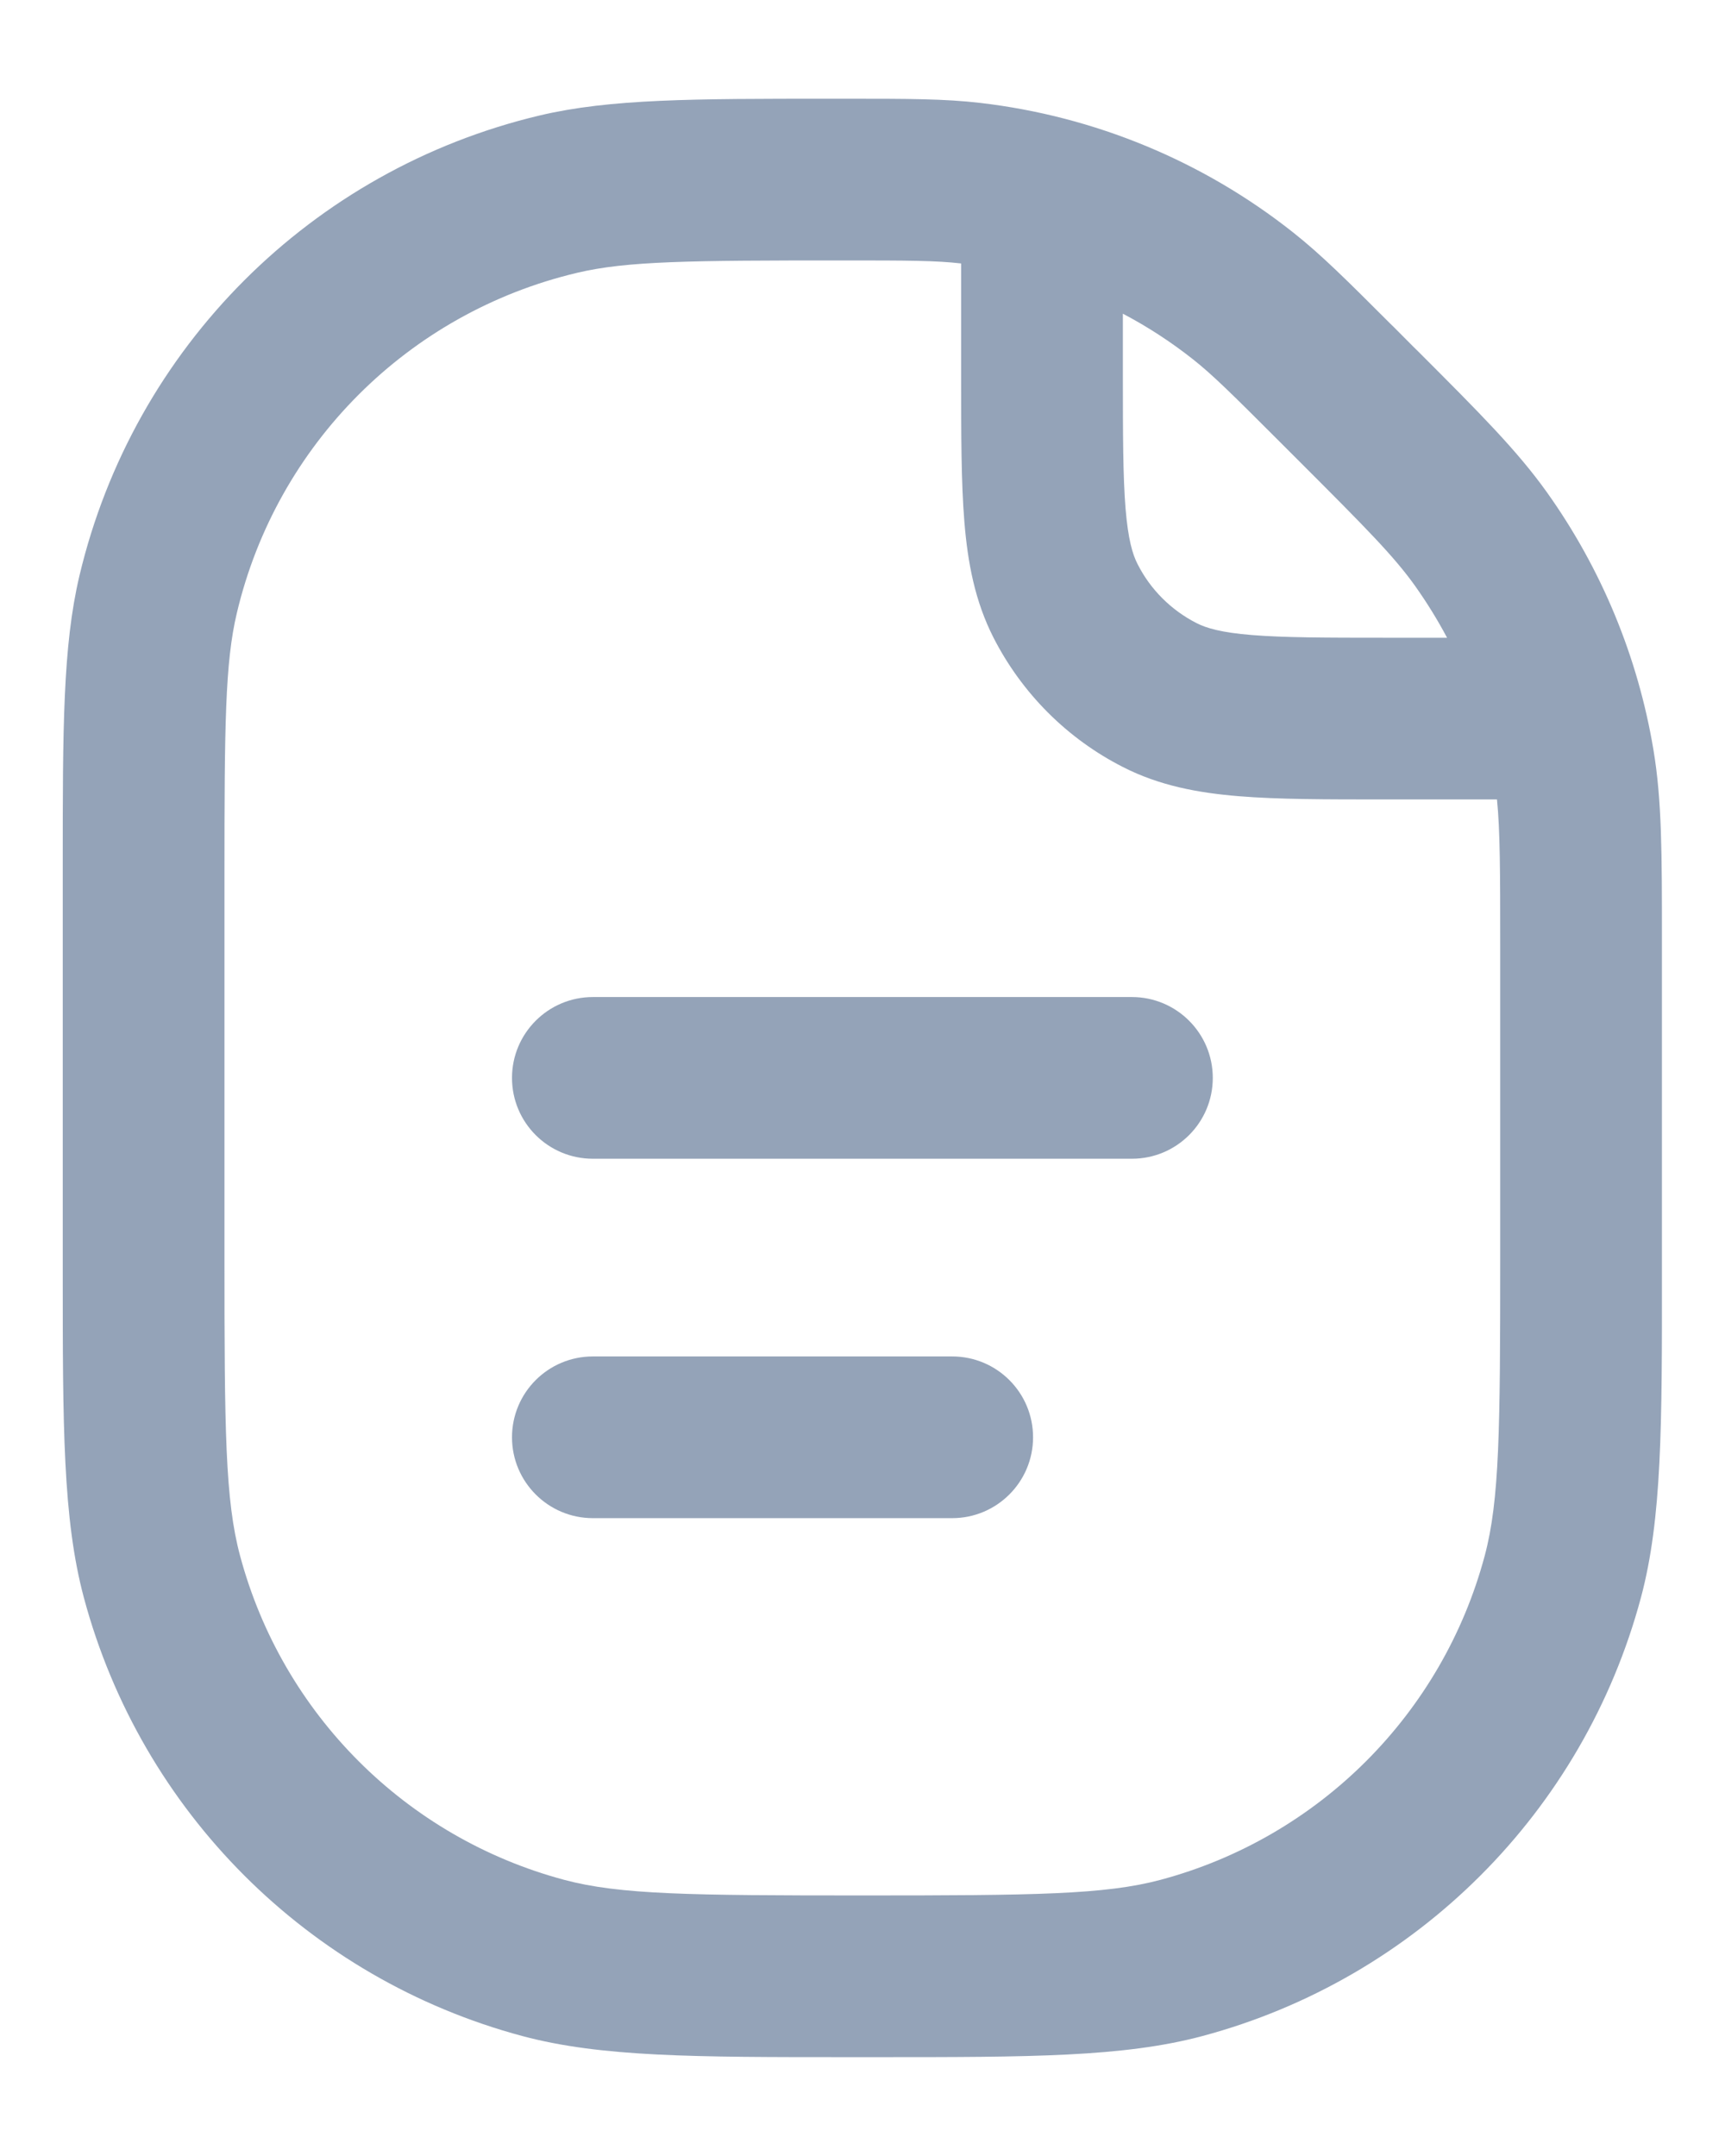 <svg width="16" height="20" viewBox="0 0 16 20" fill="none" xmlns="http://www.w3.org/2000/svg">
<path fill-rule="evenodd" clip-rule="evenodd" d="M7.814 0.916L7.694 0.916C6.431 0.916 5.661 0.916 5.006 1.071C2.89 1.573 1.239 3.224 0.737 5.34C0.582 5.995 0.582 6.765 0.582 8.028L0.582 8.148V11.666L0.582 11.801C0.582 13.222 0.582 14.088 0.778 14.821C1.31 16.805 2.86 18.355 4.844 18.887C5.576 19.083 6.443 19.083 7.864 19.083L7.999 19.083L8.133 19.083C9.555 19.083 10.421 19.083 11.154 18.887C13.138 18.355 14.688 16.805 15.22 14.821C15.416 14.088 15.416 13.222 15.415 11.801V11.801L15.415 11.666V8.779L15.415 8.709C15.415 7.915 15.415 7.426 15.336 6.954C15.192 6.093 14.854 5.276 14.347 4.565C14.069 4.176 13.723 3.83 13.162 3.268L13.162 3.268L13.112 3.219L12.928 3.034L12.893 3L12.893 3C12.499 2.606 12.257 2.364 11.994 2.156C11.158 1.494 10.154 1.079 9.095 0.955C8.762 0.916 8.42 0.916 7.863 0.916L7.814 0.916ZM5.352 2.531C5.814 2.421 6.394 2.416 7.814 2.416C8.43 2.416 8.681 2.417 8.915 2.444V3.466L8.915 3.496V3.497C8.915 4.031 8.915 4.476 8.945 4.841C8.976 5.221 9.043 5.577 9.215 5.915C9.479 6.432 9.899 6.853 10.417 7.116C10.754 7.288 11.111 7.355 11.491 7.386C11.855 7.416 12.301 7.416 12.835 7.416H12.865H13.885C13.914 7.706 13.915 8.076 13.915 8.779V11.666C13.915 13.264 13.909 13.916 13.771 14.433C13.378 15.899 12.232 17.045 10.765 17.438C10.249 17.576 9.597 17.583 7.999 17.583C6.4 17.583 5.748 17.576 5.232 17.438C3.765 17.045 2.62 15.899 2.227 14.433C2.088 13.916 2.082 13.264 2.082 11.666V8.148C2.082 6.727 2.087 6.148 2.197 5.686C2.567 4.122 3.788 2.901 5.352 2.531ZM13.422 5.916C13.334 5.75 13.235 5.59 13.126 5.436C12.929 5.16 12.678 4.906 12.052 4.28L11.867 4.095C11.428 3.656 11.25 3.479 11.064 3.332C10.86 3.171 10.643 3.03 10.415 2.91V3.466C10.415 4.038 10.416 4.423 10.44 4.719C10.464 5.006 10.505 5.143 10.552 5.234C10.671 5.469 10.863 5.66 11.098 5.78C11.188 5.826 11.326 5.868 11.613 5.891C11.909 5.915 12.293 5.916 12.865 5.916H13.422ZM5.499 9.249C5.085 9.249 4.749 9.585 4.749 9.999C4.749 10.414 5.085 10.749 5.499 10.749H10.499C10.913 10.749 11.249 10.414 11.249 9.999C11.249 9.585 10.913 9.249 10.499 9.249H5.499ZM5.499 12.583C5.085 12.583 4.749 12.918 4.749 13.333C4.749 13.747 5.085 14.083 5.499 14.083H8.832C9.246 14.083 9.582 13.747 9.582 13.333C9.582 12.918 9.246 12.583 8.832 12.583H5.499Z" fill="#94A3B8"/>
</svg>
